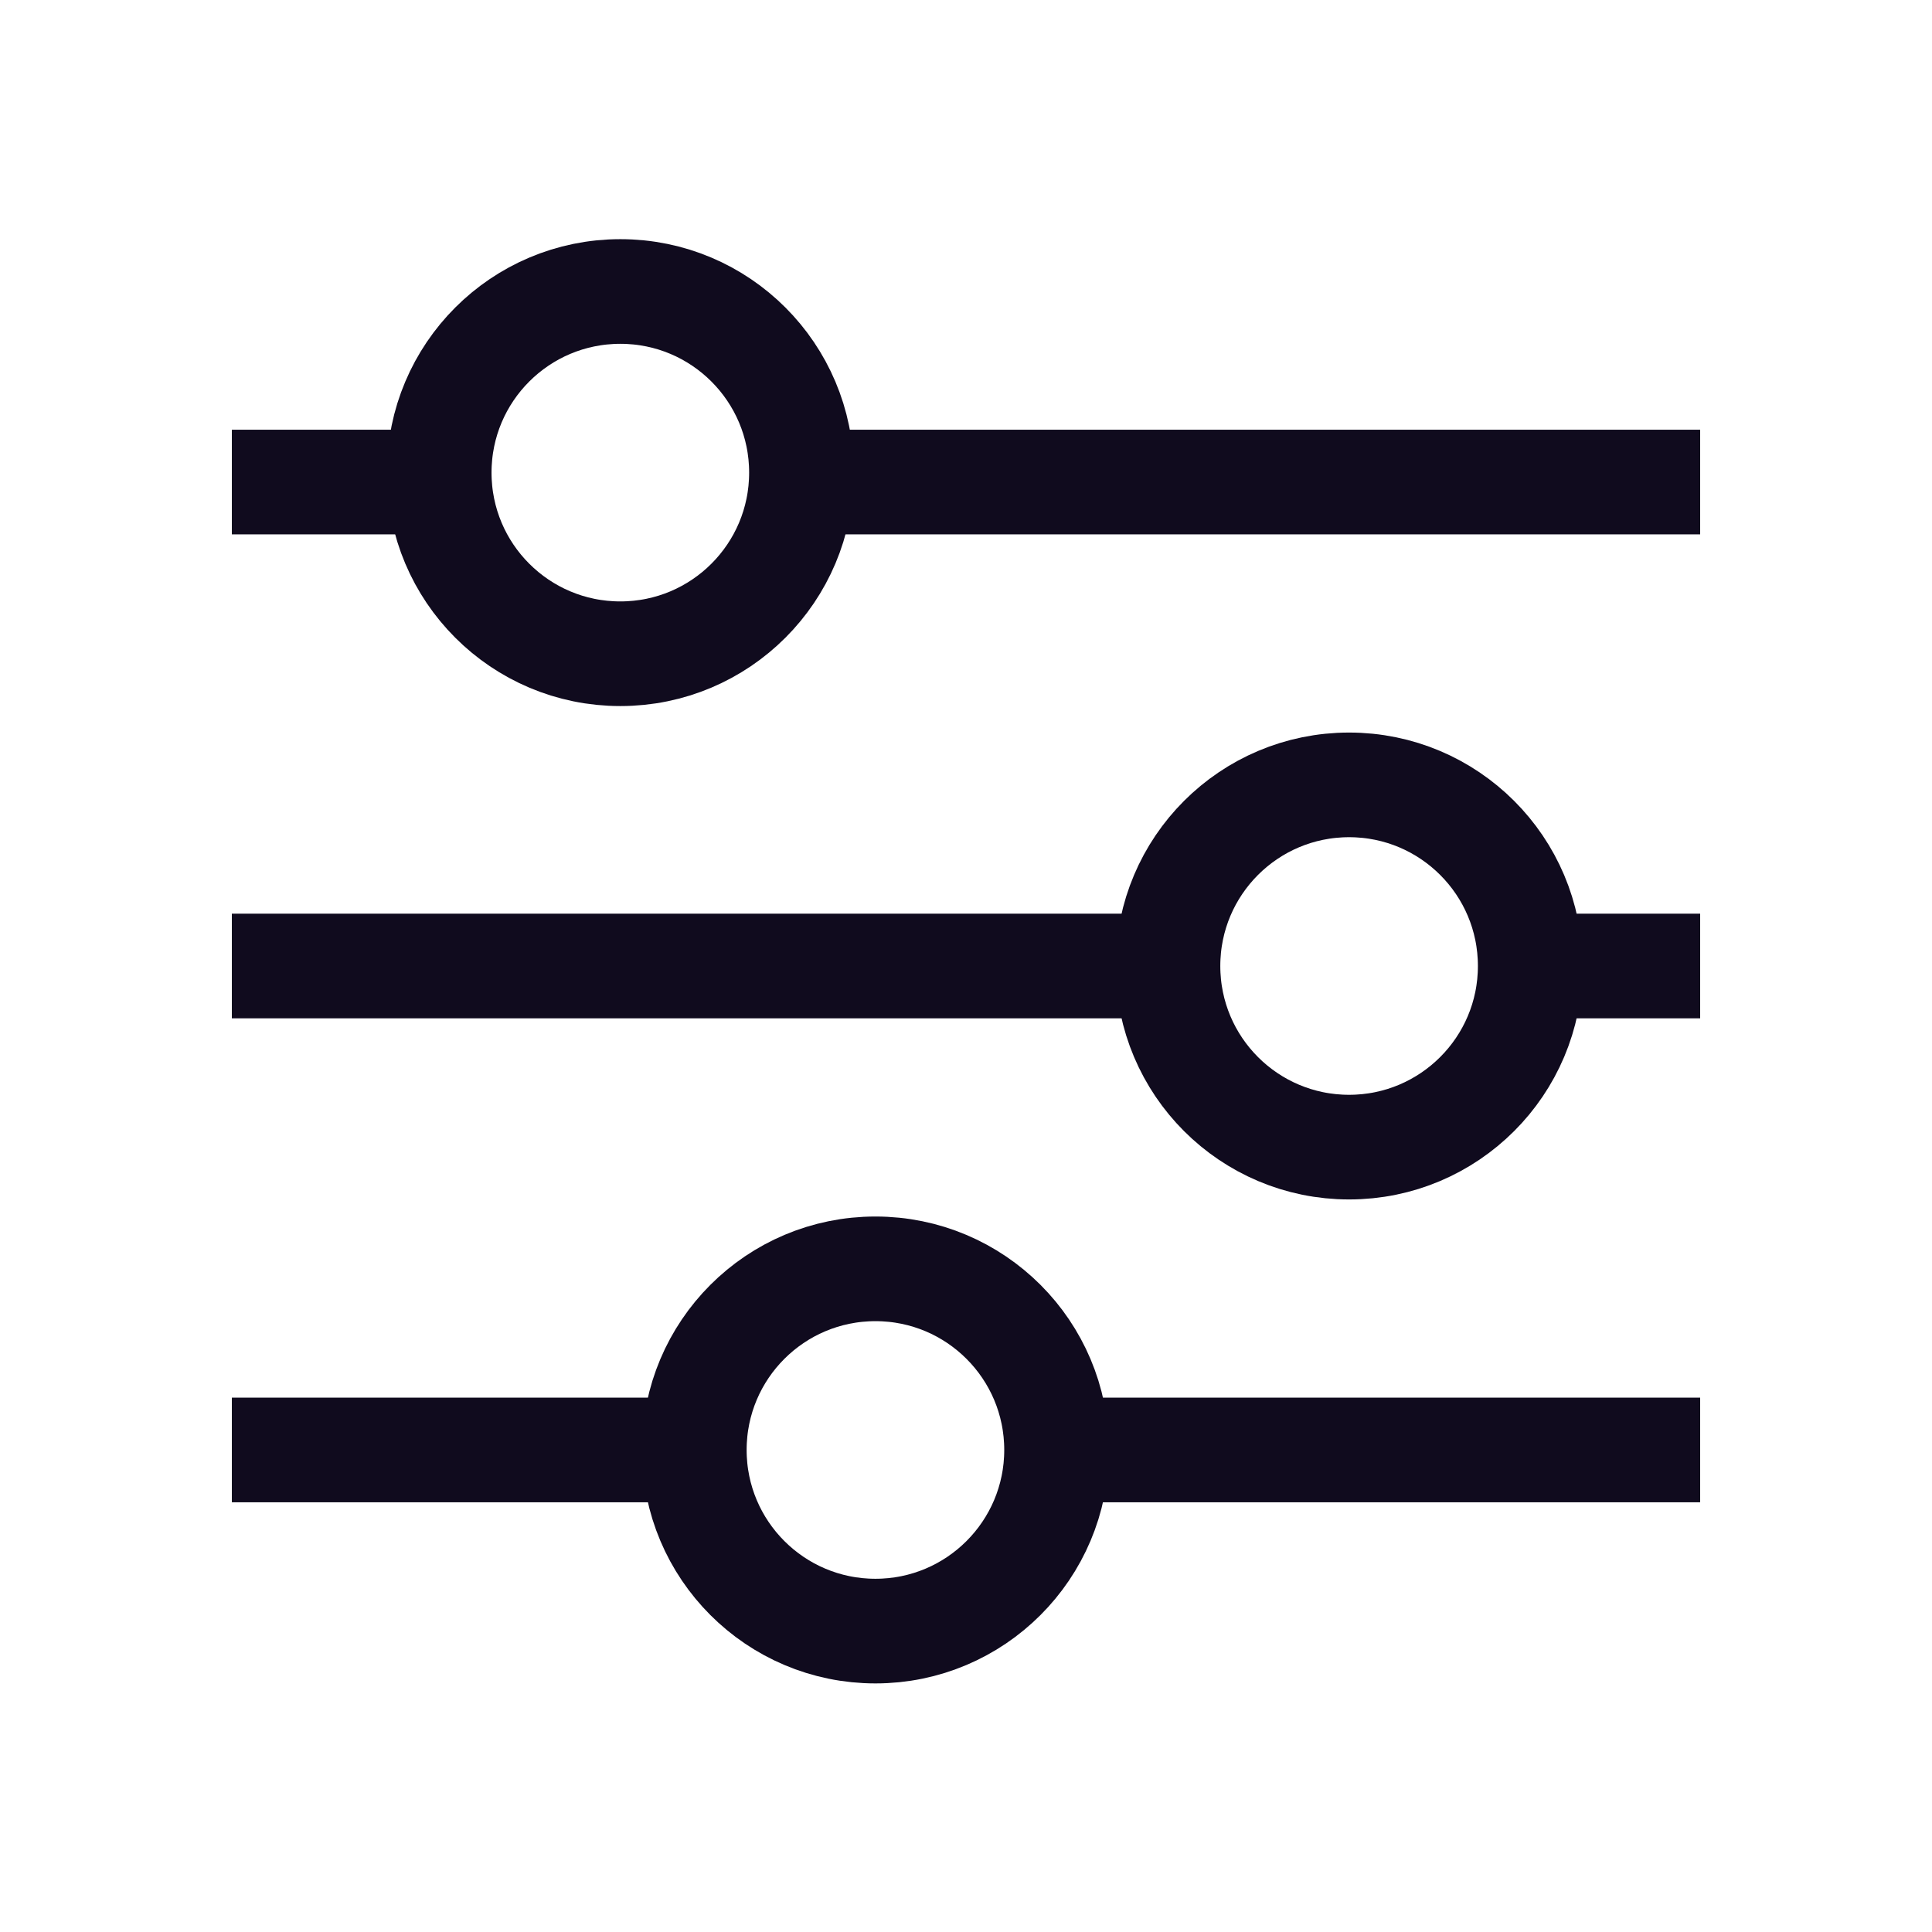 <svg width="24" height="24" viewBox="0 0 24 24" fill="none" xmlns="http://www.w3.org/2000/svg">
<path d="M19.009 12H21.12" stroke="#100B1E" stroke-width="1.3"/>
<path d="M2.88 12H14.509" stroke="#100B1E" stroke-width="1.3"/>
<path d="M9.952 5.988H21.12" stroke="#100B1E" stroke-width="1.3"/>
<path d="M2.88 5.988H5.46" stroke="#100B1E" stroke-width="1.3"/>
<path d="M13.125 18.012H21.12" stroke="#100B1E" stroke-width="1.3"/>
<path d="M2.88 18.012H8.625" stroke="#100B1E" stroke-width="1.3"/>
<path d="M7.706 8.121C8.949 8.121 9.956 7.114 9.956 5.871C9.956 4.628 8.949 3.621 7.706 3.621C6.463 3.621 5.456 4.628 5.456 5.871C5.456 7.114 6.463 8.121 7.706 8.121Z" stroke="#100B1E" stroke-width="1.3"/>
<path d="M16.759 14.25C18.001 14.25 19.009 13.243 19.009 12C19.009 10.757 18.001 9.75 16.759 9.75C15.516 9.75 14.509 10.757 14.509 12C14.509 13.243 15.516 14.25 16.759 14.25Z" stroke="#100B1E" stroke-width="1.3"/>
<path d="M10.875 20.262C12.118 20.262 13.125 19.254 13.125 18.012C13.125 16.769 12.118 15.762 10.875 15.762C9.632 15.762 8.625 16.769 8.625 18.012C8.625 19.254 9.632 20.262 10.875 20.262Z" stroke="#100B1E" stroke-width="1.3"/>
</svg>
